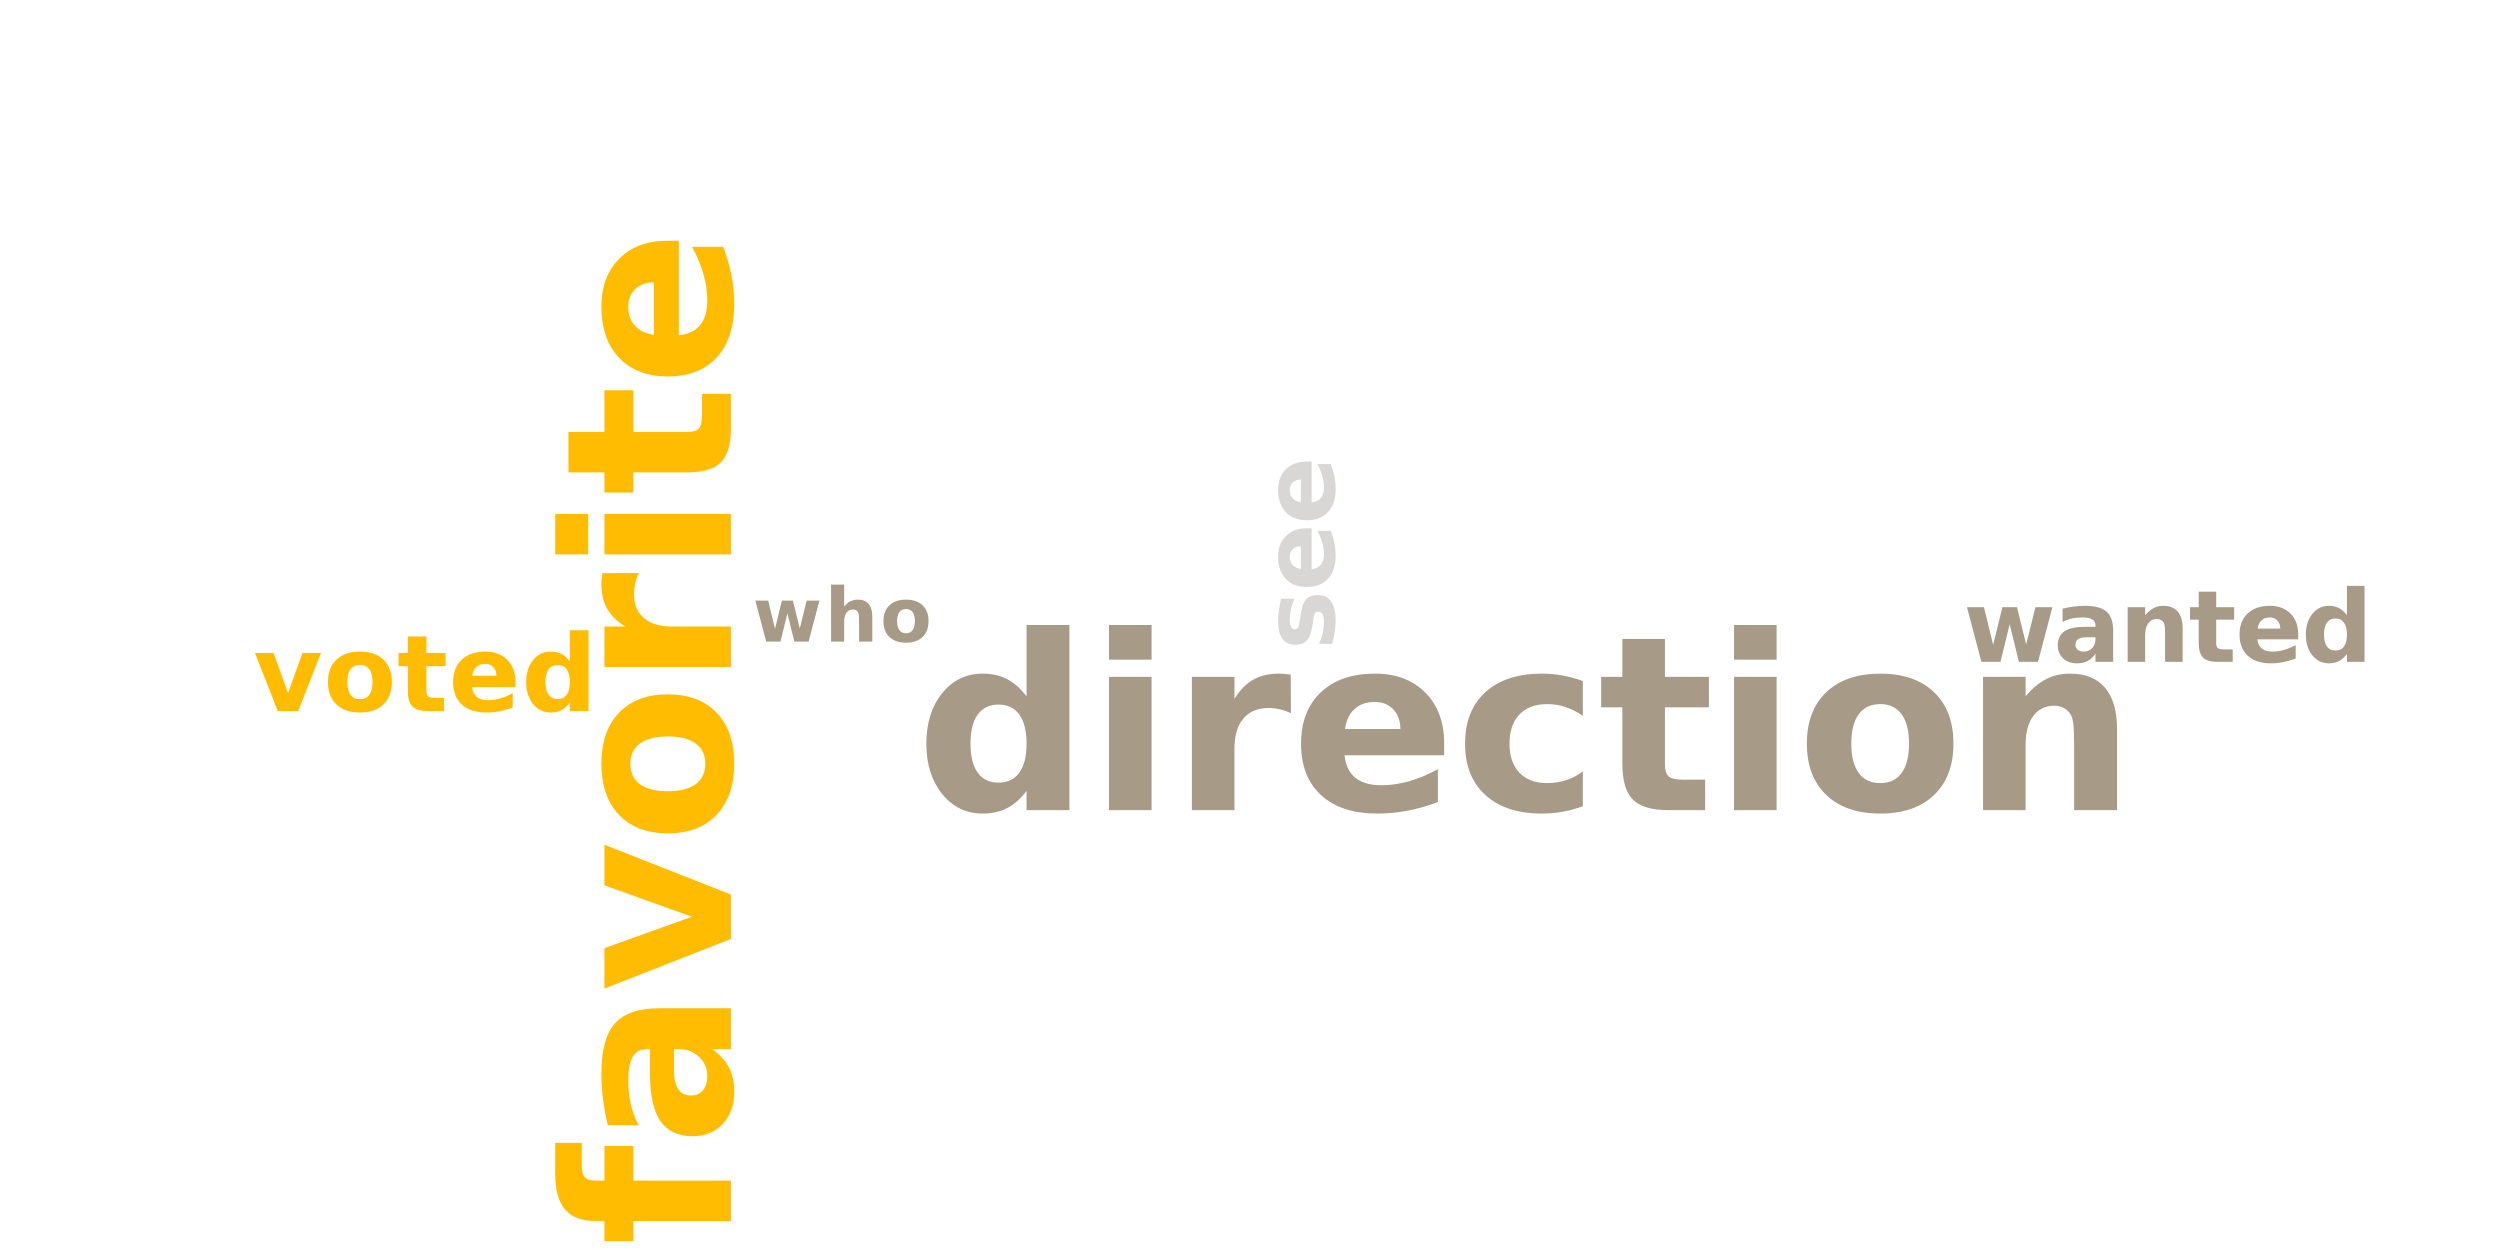 <?xml version="1.0"?>
<!DOCTYPE svg PUBLIC "-//W3C//DTD SVG 1.0//EN" "http://www.w3.org/TR/2001/REC-SVG-20010904/DTD/svg10.dtd">
<svg xmlns="http://www.w3.org/2000/svg" xmlns:xlink="http://www.w3.org/1999/xlink" width="400" height="200" fill-rule="evenodd">
<g style="fill:#a79a86; stroke-width:0px">
<path d="M164.247 111.422L164.247 100.0L171.107 100.0L171.107 129.625L164.247 129.625L164.247 126.547Q162.841 128.422 161.146 129.297Q159.45 130.172 157.232 130.172Q153.278 130.172 150.747 127.039Q148.216 123.906 148.216 118.984Q148.216 114.047 150.747 110.914Q153.278 107.781 157.232 107.781Q159.435 107.781 161.138 108.664Q162.841 109.547 164.247 111.422ZM159.763 125.219Q161.95 125.219 163.099 123.625Q164.247 122.031 164.247 118.984Q164.247 115.938 163.099 114.336Q161.95 112.734 159.763 112.734Q157.591 112.734 156.435 114.336Q155.278 115.938 155.278 118.984Q155.278 122.031 156.435 123.625Q157.591 125.219 159.763 125.219ZM177.44 108.297L184.253 108.297L184.253 129.625L177.44 129.625L177.44 108.297ZM177.44 100.0L184.253 100.0L184.253 105.547L177.44 105.547L177.44 100.0ZM206.545 114.109Q205.639 113.688 204.756 113.484Q203.873 113.281 202.983 113.281Q200.358 113.281 198.936 114.969Q197.514 116.656 197.514 119.797L197.514 129.625L190.702 129.625L190.702 108.297L197.514 108.297L197.514 111.797Q198.827 109.703 200.53 108.742Q202.233 107.781 204.623 107.781Q204.952 107.781 205.358 107.812Q205.764 107.844 206.514 107.938L206.545 114.109ZM231.062 118.906L231.062 120.844L215.125 120.844Q215.375 123.25 216.859 124.445Q218.343 125.641 221.015 125.641Q223.156 125.641 225.414 125.008Q227.671 124.375 230.062 123.078L230.062 128.328Q227.64 129.25 225.218 129.711Q222.796 130.172 220.375 130.172Q214.593 130.172 211.382 127.234Q208.171 124.297 208.171 118.984Q208.171 113.766 211.328 110.773Q214.484 107.781 220 107.781Q225.031 107.781 228.046 110.812Q231.062 113.844 231.062 118.906ZM224.062 116.641Q224.062 114.688 222.929 113.5Q221.796 112.312 219.968 112.312Q217.984 112.312 216.742 113.43Q215.5 114.547 215.203 116.641L224.062 116.641ZM253.254 108.969L253.254 114.531Q251.863 113.578 250.457 113.117Q249.051 112.656 247.551 112.656Q244.691 112.656 243.106 114.32Q241.52 115.984 241.52 118.984Q241.52 121.969 243.106 123.633Q244.691 125.297 247.551 125.297Q249.16 125.297 250.598 124.82Q252.035 124.344 253.254 123.422L253.254 129.0Q251.645 129.594 249.996 129.883Q248.348 130.172 246.691 130.172Q240.926 130.172 237.668 127.211Q234.41 124.25 234.41 118.984Q234.41 113.703 237.668 110.742Q240.926 107.781 246.691 107.781Q248.379 107.781 250.004 108.078Q251.629 108.375 253.254 108.969ZM266.39 102.234L266.39 108.297L273.421 108.297L273.421 113.172L266.39 113.172L266.39 122.219Q266.39 123.703 266.984 124.227Q267.577 124.75 269.327 124.75L272.827 124.75L272.827 129.625L266.984 129.625Q262.952 129.625 261.265 127.938Q259.577 126.25 259.577 122.219L259.577 113.172L256.187 113.172L256.187 108.297L259.577 108.297L259.577 102.234L266.39 102.234ZM277.446 108.297L284.259 108.297L284.259 129.625L277.446 129.625L277.446 108.297ZM277.446 100.0L284.259 100.0L284.259 105.547L277.446 105.547L277.446 100.0ZM300.848 112.656Q298.582 112.656 297.395 114.281Q296.207 115.906 296.207 118.984Q296.207 122.047 297.395 123.672Q298.582 125.297 300.848 125.297Q303.082 125.297 304.262 123.672Q305.442 122.047 305.442 118.984Q305.442 115.906 304.262 114.281Q303.082 112.656 300.848 112.656ZM300.848 107.781Q306.348 107.781 309.449 110.75Q312.551 113.719 312.551 118.984Q312.551 124.234 309.449 127.203Q306.348 130.172 300.848 130.172Q295.332 130.172 292.215 127.203Q289.098 124.234 289.098 118.984Q289.098 113.719 292.215 110.75Q295.332 107.781 300.848 107.781ZM338.723 116.641L338.723 129.625L331.864 129.625L331.864 127.516L331.864 119.688Q331.864 116.922 331.739 115.875Q331.614 114.828 331.317 114.328Q330.911 113.672 330.231 113.297Q329.552 112.922 328.661 112.922Q326.536 112.922 325.317 114.57Q324.098 116.219 324.098 119.125L324.098 129.625L317.286 129.625L317.286 108.297L324.098 108.297L324.098 111.422Q325.645 109.547 327.372 108.664Q329.098 107.781 331.208 107.781Q334.895 107.781 336.809 110.047Q338.723 112.312 338.723 116.641Z"/>
</g>
<g style="fill:#ffbc00; stroke-width:0px">
<path d="M88.835 182.861L93.085 182.861L93.085 186.439Q93.085 187.814 93.578 188.353Q94.07 188.893 95.304 188.893L96.71 188.893L96.71 183.361L101.335 183.361L101.335 188.893L116.945 188.893L116.945 195.361L101.335 195.361L101.335 198.58L96.71 198.58L96.71 195.361L95.304 195.361Q91.992 195.361 90.413 193.518Q88.835 191.674 88.835 187.814L88.835 182.861ZM107.835 171.218Q107.835 173.234 108.523 174.257Q109.21 175.281 110.554 175.281Q111.773 175.281 112.468 174.46Q113.163 173.64 113.163 172.171Q113.163 170.343 111.859 169.101Q110.554 167.859 108.585 167.859L107.835 167.859L107.835 171.218ZM105.398 161.327L116.945 161.327L116.945 167.859L113.945 167.859Q115.788 169.156 116.632 170.781Q117.476 172.406 117.476 174.734Q117.476 177.874 115.64 179.835Q113.804 181.796 110.867 181.796Q107.32 181.796 105.656 179.351Q103.992 176.906 103.992 171.671L103.992 167.859L103.492 167.859Q101.945 167.859 101.234 169.07Q100.523 170.281 100.523 172.843Q100.523 174.921 100.937 176.71Q101.351 178.499 102.179 180.031L97.257 180.031Q96.742 177.952 96.484 175.859Q96.226 173.765 96.226 171.671Q96.226 166.187 98.382 163.757Q100.538 161.327 105.398 161.327ZM96.71 158.176L96.71 151.707L110.695 146.676L96.71 141.645L96.71 135.16L116.945 143.129L116.945 150.223L96.71 158.176ZM100.851 122.191Q100.851 124.332 102.39 125.464Q103.929 126.597 106.851 126.597Q109.757 126.597 111.304 125.464Q112.851 124.332 112.851 122.191Q112.851 120.082 111.304 118.957Q109.757 117.832 106.851 117.832Q103.929 117.832 102.39 118.957Q100.851 120.082 100.851 122.191ZM96.226 122.191Q96.226 116.972 99.046 114.035Q101.867 111.097 106.851 111.097Q111.835 111.097 114.656 114.035Q117.476 116.972 117.476 122.191Q117.476 127.425 114.656 130.379Q111.835 133.332 106.851 133.332Q101.867 133.332 99.046 130.379Q96.226 127.425 96.226 122.191ZM102.226 91.687Q101.82 92.531 101.632 93.375Q101.445 94.219 101.445 95.062Q101.445 97.562 103.046 98.906Q104.648 100.25 107.617 100.25L116.945 100.25L116.945 106.719L96.71 106.719L96.71 100.25L100.038 100.25Q98.054 99 97.14 97.383Q96.226 95.766 96.226 93.516Q96.226 93.187 96.249 92.812Q96.273 92.437 96.367 91.703L102.226 91.687ZM96.71 88.703L96.71 82.234L116.945 82.234L116.945 88.703L96.71 88.703ZM88.835 88.703L88.835 82.234L94.101 82.234L94.101 88.703L88.835 88.703ZM90.96 69.118L96.71 69.118L96.71 62.446L101.335 62.446L101.335 69.118L109.913 69.118Q111.32 69.118 111.82 68.556Q112.32 67.993 112.32 66.337L112.32 63.009L116.945 63.009L116.945 68.556Q116.945 72.384 115.343 73.985Q113.742 75.587 109.913 75.587L101.335 75.587L101.335 78.806L96.71 78.806L96.71 75.587L90.96 75.587L90.96 69.118ZM106.773 38.515L108.617 38.515L108.617 53.64Q110.898 53.405 112.031 51.999Q113.163 50.593 113.163 48.062Q113.163 46.015 112.562 43.874Q111.96 41.733 110.726 39.483L115.71 39.483Q116.585 41.78 117.031 44.069Q117.476 46.358 117.476 48.655Q117.476 54.155 114.679 57.194Q111.882 60.233 106.851 60.233Q101.898 60.233 99.062 57.249Q96.226 54.265 96.226 49.015Q96.226 44.249 99.093 41.382Q101.96 38.515 106.773 38.515ZM104.617 45.171Q102.773 45.171 101.648 46.249Q100.523 47.327 100.523 49.062Q100.523 50.937 101.578 52.108Q102.632 53.28 104.617 53.577L104.617 45.171Z"/>
</g>
<g style="fill:#ffbc00; stroke-width:0px">
<path d="M40.79 104.472L43.774 104.472L46.087 110.894L48.399 104.472L51.368 104.472L47.712 113.769L44.446 113.769L40.79 104.472ZM57.603 106.379Q56.603 106.379 56.087 107.082Q55.572 107.785 55.572 109.129Q55.572 110.472 56.087 111.176Q56.603 111.879 57.603 111.879Q58.572 111.879 59.087 111.176Q59.603 110.472 59.603 109.129Q59.603 107.785 59.087 107.082Q58.572 106.379 57.603 106.379ZM57.603 104.254Q59.994 104.254 61.345 105.543Q62.697 106.832 62.697 109.129Q62.697 111.426 61.345 112.715Q59.994 114.004 57.603 114.004Q55.181 114.004 53.829 112.715Q52.478 111.426 52.478 109.129Q52.478 106.832 53.829 105.543Q55.181 104.254 57.603 104.254ZM68.223 101.832L68.223 104.472L71.286 104.472L71.286 106.597L68.223 106.597L68.223 110.535Q68.223 111.191 68.481 111.418Q68.739 111.644 69.505 111.644L71.036 111.644L71.036 113.769L68.489 113.769Q66.723 113.769 65.989 113.035Q65.255 112.301 65.255 110.535L65.255 106.597L63.77 106.597L63.77 104.472L65.255 104.472L65.255 101.832L68.223 101.832ZM82.471 109.097L82.471 109.941L75.533 109.941Q75.643 110.988 76.283 111.512Q76.924 112.035 78.096 112.035Q79.033 112.035 80.018 111.754Q81.002 111.472 82.033 110.91L82.033 113.207Q80.986 113.597 79.932 113.801Q78.877 114.004 77.815 114.004Q75.299 114.004 73.9 112.722Q72.502 111.441 72.502 109.129Q72.502 106.847 73.877 105.551Q75.252 104.254 77.658 104.254Q79.846 104.254 81.158 105.574Q82.471 106.894 82.471 109.097ZM79.424 108.113Q79.424 107.254 78.932 106.738Q78.44 106.222 77.643 106.222Q76.768 106.222 76.229 106.707Q75.69 107.191 75.565 108.113L79.424 108.113ZM91.175 105.832L91.175 100.847L94.159 100.847L94.159 113.769L91.175 113.769L91.175 112.426Q90.565 113.254 89.823 113.629Q89.081 114.004 88.112 114.004Q86.393 114.004 85.292 112.644Q84.19 111.285 84.19 109.129Q84.19 106.972 85.292 105.613Q86.393 104.254 88.112 104.254Q89.081 104.254 89.823 104.637Q90.565 105.019 91.175 105.832ZM89.221 111.847Q90.175 111.847 90.675 111.152Q91.175 110.457 91.175 109.129Q91.175 107.801 90.675 107.105Q90.175 106.41 89.221 106.41Q88.268 106.41 87.768 107.105Q87.268 107.801 87.268 109.129Q87.268 110.457 87.768 111.152Q88.268 111.847 89.221 111.847Z"/>
</g>
<g style="fill:#d8d7d5; stroke-width:0px">
<path d="M204.985 95.796L207.11 95.796Q206.735 96.702 206.547 97.538Q206.36 98.374 206.36 99.109Q206.36 99.905 206.563 100.296Q206.766 100.687 207.172 100.687Q207.516 100.687 207.696 100.39Q207.875 100.093 207.953 99.343L208.031 98.843Q208.297 96.702 208.922 95.96Q209.547 95.218 210.891 95.218Q212.281 95.218 212.992 96.249Q213.703 97.28 213.703 99.327Q213.703 100.187 213.563 101.116Q213.422 102.046 213.141 103.015L211.016 103.015Q211.422 102.187 211.625 101.304Q211.828 100.421 211.828 99.515Q211.828 98.702 211.602 98.288Q211.375 97.874 210.938 97.874Q210.563 97.874 210.375 98.155Q210.188 98.437 210.094 99.296L210.031 99.78Q209.797 101.655 209.164 102.405Q208.531 103.155 207.235 103.155Q205.844 103.155 205.172 102.202Q204.5 101.249 204.5 99.28Q204.5 98.499 204.617 97.648Q204.735 96.796 204.985 95.796ZM209.063 84.531L209.86 84.531L209.86 91.062Q210.844 90.968 211.336 90.359Q211.828 89.75 211.828 88.656Q211.828 87.765 211.571 86.843Q211.313 85.921 210.781 84.937L212.938 84.937Q213.313 85.937 213.508 86.929Q213.703 87.921 213.703 88.906Q213.703 91.281 212.492 92.601Q211.281 93.921 209.094 93.921Q206.953 93.921 205.727 92.625Q204.5 91.328 204.5 89.062Q204.5 87 205.742 85.765Q206.985 84.531 209.063 84.531ZM208.141 87.406Q207.344 87.406 206.852 87.867Q206.36 88.328 206.36 89.078Q206.36 89.89 206.821 90.398Q207.281 90.906 208.141 91.031L208.141 87.406ZM209.063 73.849L209.86 73.849L209.86 80.38Q210.844 80.286 211.336 79.677Q211.828 79.068 211.828 77.974Q211.828 77.083 211.571 76.161Q211.313 75.239 210.781 74.255L212.938 74.255Q213.313 75.255 213.508 76.247Q213.703 77.239 213.703 78.224Q213.703 80.599 212.492 81.919Q211.281 83.239 209.094 83.239Q206.953 83.239 205.727 81.943Q204.5 80.646 204.5 78.38Q204.5 76.318 205.742 75.083Q206.985 73.849 209.063 73.849ZM208.141 76.724Q207.344 76.724 206.852 77.185Q206.36 77.646 206.36 78.396Q206.36 79.208 206.821 79.716Q207.281 80.224 208.141 80.349L208.141 76.724Z"/>
</g>
<g style="fill:#a79a86; stroke-width:0px">
<path d="M314.716 97.15L317.435 97.15L318.904 103.182L320.388 97.15L322.716 97.15L324.185 103.119L325.669 97.15L328.388 97.15L326.076 105.9L323.029 105.9L321.544 99.885L320.076 105.9L317.029 105.9L314.716 97.15ZM333.825 101.963Q332.95 101.963 332.513 102.26Q332.075 102.557 332.075 103.135Q332.075 103.666 332.427 103.963Q332.779 104.26 333.419 104.26Q334.2 104.26 334.739 103.697Q335.279 103.135 335.279 102.275L335.279 101.963L333.825 101.963ZM338.107 100.9L338.107 105.9L335.279 105.9L335.279 104.603Q334.716 105.4 334.013 105.768Q333.31 106.135 332.31 106.135Q330.95 106.135 330.099 105.338Q329.247 104.541 329.247 103.275Q329.247 101.728 330.31 101.01Q331.372 100.291 333.638 100.291L335.279 100.291L335.279 100.072Q335.279 99.416 334.755 99.103Q334.232 98.791 333.122 98.791Q332.232 98.791 331.458 98.971Q330.685 99.15 330.013 99.51L330.013 97.385Q330.919 97.166 331.825 97.049Q332.732 96.932 333.638 96.932Q335.997 96.932 337.052 97.869Q338.107 98.807 338.107 100.9ZM349.223 100.572L349.223 105.9L346.411 105.9L346.411 105.025L346.411 101.822Q346.411 100.682 346.364 100.252Q346.317 99.822 346.192 99.619Q346.02 99.353 345.739 99.197Q345.458 99.041 345.098 99.041Q344.223 99.041 343.723 99.721Q343.223 100.4 343.223 101.588L343.223 105.9L340.426 105.9L340.426 97.15L343.223 97.15L343.223 98.432Q343.864 97.666 344.575 97.299Q345.286 96.932 346.145 96.932Q347.661 96.932 348.442 97.861Q349.223 98.791 349.223 100.572ZM354.59 94.666L354.59 97.15L357.465 97.15L357.465 99.15L354.59 99.15L354.59 102.853Q354.59 103.463 354.832 103.682Q355.075 103.9 355.793 103.9L357.231 103.9L357.231 105.9L354.825 105.9Q353.168 105.9 352.481 105.205Q351.793 104.51 351.793 102.853L351.793 99.15L350.403 99.15L350.403 97.15L351.793 97.15L351.793 94.666L354.59 94.666ZM367.716 101.494L367.716 102.291L361.185 102.291Q361.279 103.275 361.888 103.768Q362.498 104.26 363.591 104.26Q364.482 104.26 365.404 104.002Q366.326 103.744 367.31 103.213L367.31 105.369Q366.31 105.744 365.318 105.939Q364.326 106.135 363.341 106.135Q360.966 106.135 359.646 104.924Q358.326 103.713 358.326 101.525Q358.326 99.385 359.623 98.158Q360.919 96.932 363.185 96.932Q365.248 96.932 366.482 98.174Q367.716 99.416 367.716 101.494ZM364.841 100.572Q364.841 99.775 364.38 99.283Q363.919 98.791 363.169 98.791Q362.357 98.791 361.849 99.252Q361.341 99.713 361.216 100.572L364.841 100.572ZM375.511 98.432L375.511 93.744L378.324 93.744L378.324 105.9L375.511 105.9L375.511 104.635Q374.933 105.4 374.238 105.768Q373.542 106.135 372.636 106.135Q371.011 106.135 369.972 104.846Q368.933 103.557 368.933 101.525Q368.933 99.51 369.972 98.221Q371.011 96.932 372.636 96.932Q373.542 96.932 374.238 97.299Q374.933 97.666 375.511 98.432ZM373.667 104.088Q374.574 104.088 375.042 103.432Q375.511 102.775 375.511 101.525Q375.511 100.275 375.042 99.619Q374.574 98.963 373.667 98.963Q372.777 98.963 372.308 99.619Q371.839 100.275 371.839 101.525Q371.839 102.775 372.308 103.432Q372.777 104.088 373.667 104.088Z"/>
</g>
<g style="fill:#a79a86; stroke-width:0px">
<path d="M120.859 96.095L122.906 96.095L124 100.611L125.109 96.095L126.859 96.095L127.969 100.564L129.062 96.095L131.109 96.095L129.375 102.658L127.094 102.658L125.984 98.142L124.875 102.658L122.594 102.658L120.859 96.095ZM139.566 98.658L139.566 102.658L137.456 102.658L137.456 102.001L137.456 99.611Q137.456 98.751 137.417 98.431Q137.378 98.111 137.285 97.955Q137.16 97.751 136.949 97.634Q136.738 97.517 136.472 97.517Q135.816 97.517 135.441 98.025Q135.066 98.533 135.066 99.423L135.066 102.658L132.972 102.658L132.972 93.533L135.066 93.533L135.066 97.048Q135.535 96.486 136.066 96.212Q136.597 95.939 137.253 95.939Q138.378 95.939 138.972 96.634Q139.566 97.33 139.566 98.658ZM144.958 97.439Q144.271 97.439 143.903 97.939Q143.536 98.439 143.536 99.376Q143.536 100.33 143.903 100.83Q144.271 101.33 144.958 101.33Q145.646 101.33 146.013 100.83Q146.38 100.33 146.38 99.376Q146.38 98.439 146.013 97.939Q145.646 97.439 144.958 97.439ZM144.958 95.939Q146.661 95.939 147.614 96.853Q148.567 97.767 148.567 99.376Q148.567 101.001 147.614 101.915Q146.661 102.83 144.958 102.83Q143.271 102.83 142.31 101.915Q141.349 101.001 141.349 99.376Q141.349 97.767 142.31 96.853Q143.271 95.939 144.958 95.939Z"/>
</g>
</svg>
